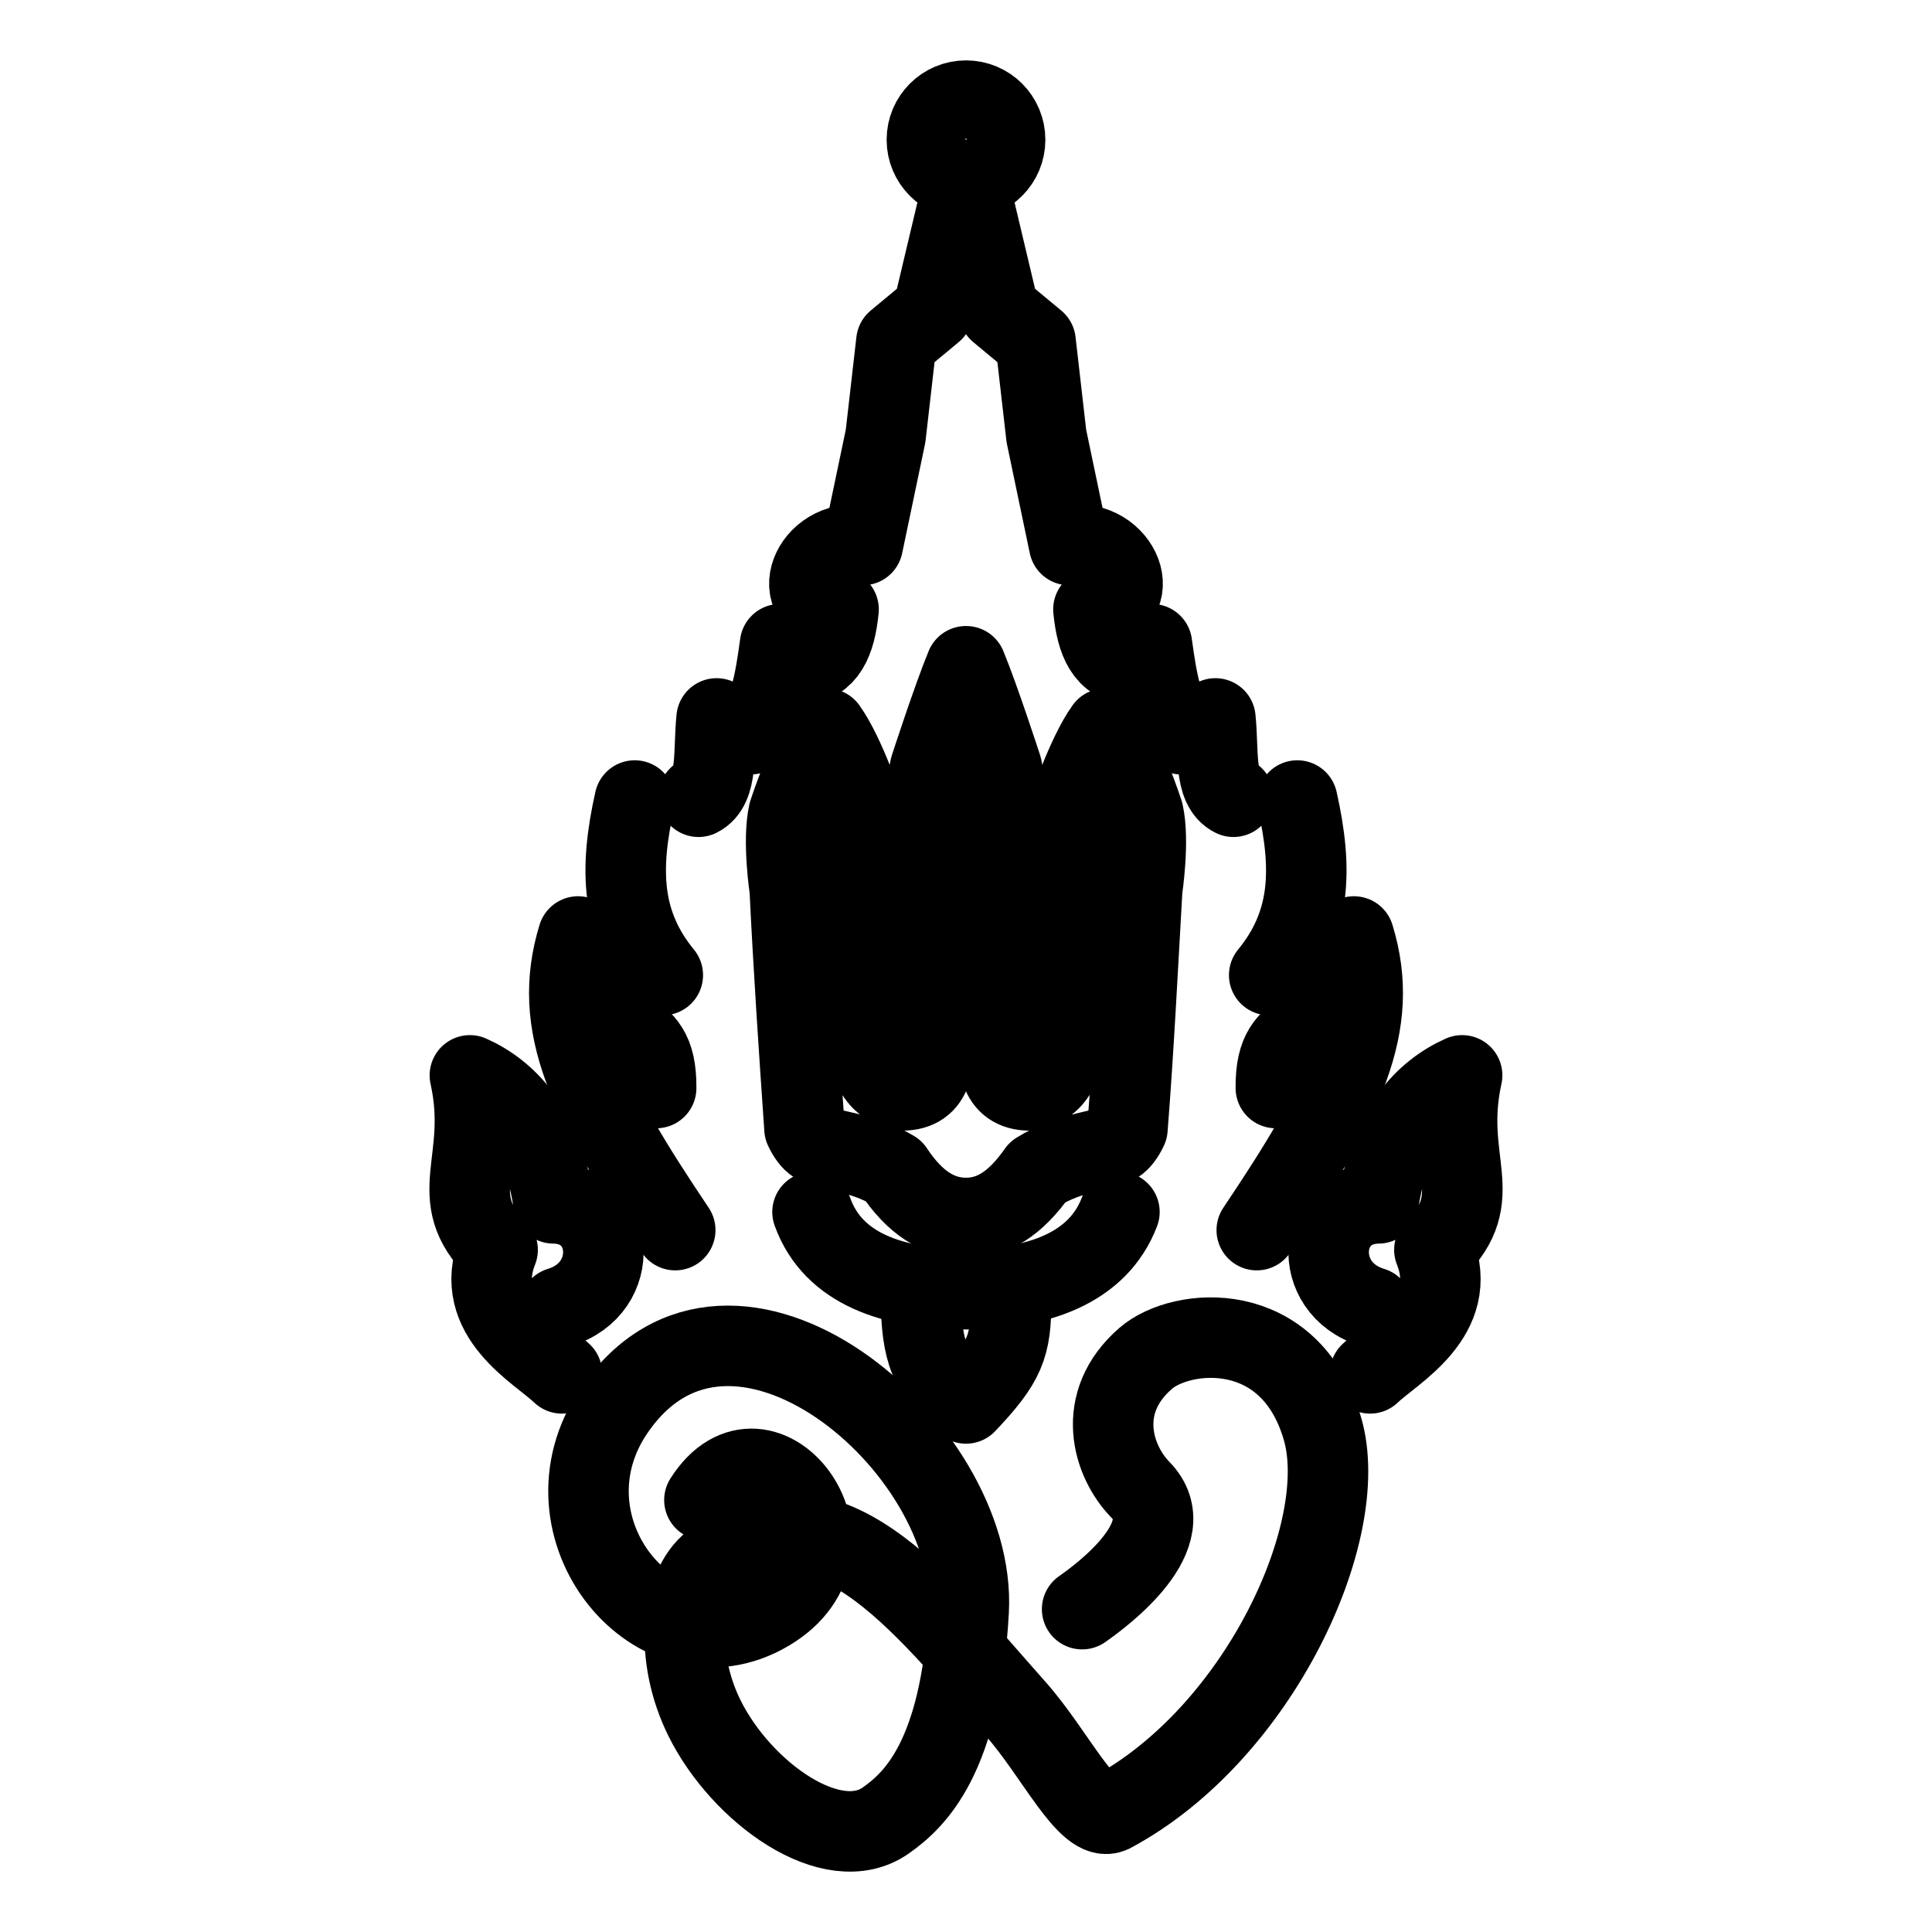 <?xml version="1.0" encoding="UTF-8"?><svg id="b" xmlns="http://www.w3.org/2000/svg" viewBox="0 0 48 48"><defs><style>.c{stroke-width:2px;fill:none;stroke:#000;stroke-linecap:round;stroke-linejoin:round;}</style></defs><path class="c" d="m26.885,39.979c.525-.366,2.529-1.863,1.447-2.968-.689-.703-1.146-2.159.135-3.265.891-.769,3.585-1.014,4.39,1.752.738,2.537-1.581,7.579-5.245,9.536-.591.277-1.39-1.465-2.384-2.584-2.366-2.665-4.732-5.808-7.527-3.627-.784.612-.96,2.331-.194,3.871.914,1.838,3.177,3.474,4.506,2.531.697-.495,1.85-1.535,2.053-5.199.227-4.099-5.891-9.256-8.807-4.984-1.996,2.924,1.084,6.621,3.836,4.981,2.598-1.548-.111-5.09-1.594-2.755"/><path class="c" d="m23.955,4.463l-.776,3.268-.908.754-.269,2.348-.567,2.708c-1.291-.181-1.909,1.485-.601,1.599-.081.809-.311,1.31-.926,1.373l-.527-.508c-.121.889-.26,1.756-.724,2.235l-.853-.391c-.087.837.044,1.703-.449,1.946m13.29,0c-.492-.243-.362-1.109-.449-1.946l-.853.391c-.463-.478-.602-1.346-.724-2.235l-.527.508c-.615-.062-.845-.564-.926-1.373,1.308-.114.689-1.781-.602-1.599l-.567-2.708-.269-2.348-.908-.754-.776-3.268"/><path class="c" d="m24.972,3.472c0,.537-.435.972-.972.972h0c-.537,0-.972-.435-.972-.972h0c0-.537.435-.972.972-.972h0c.537,0,.972.435.972.972h0Z"/><g><path class="c" d="m16.467,24.226c-1.042-1.271-1.083-2.623-.698-4.337"/><path class="c" d="m13.961,34.121c-.559-.541-2.255-1.42-1.598-3.069-1.366-1.336-.209-2.171-.689-4.335.904.404,1.808,1.302,2.08,3.18,1.531.017,1.707,2.112.15,2.584"/><path class="c" d="m16.776,30.562c-2.171-3.231-3.09-5.092-2.414-7.295.659,2.995,1.957,1.854,1.94,3.765"/><path class="c" d="m31.533,24.226c1.042-1.271,1.083-2.623.698-4.337"/><path class="c" d="m34.039,34.121c.559-.541,2.255-1.42,1.598-3.069,1.366-1.336.209-2.171.689-4.335-.904.404-1.808,1.302-2.08,3.18-1.531.017-1.707,2.112-.15,2.584"/><path class="c" d="m31.224,30.562c2.171-3.231,3.09-5.092,2.414-7.295-.659,2.995-1.957,1.854-1.94,3.765"/><path class="c" d="m27.812,30.111c-.534,1.399-2.035,1.919-3.803,1.919-1.789,0-3.307-.489-3.822-1.918"/><path class="c" d="m23.998,16.553c-.33.798-.889,2.52-.889,2.52-.189.836-.168,2.287-.168,2.287.034.49.225,4.191.225,4.191.077.813.05,1.54-.758,1.54-.613-.141-.876-.599-.82-1.54-.197-1.77-.061-3.678-.111-5.355,0,0-.465-1.431-.941-2.094-.476.663-.941,2.094-.941,2.094-.157.695.026,1.9.026,1.9.097,1.983.229,3.964.367,5.945.081.172.176.302.285.372.297.191,1.111.183,1.923.668.535.81,1.127,1.179,1.804,1.179.649,0,1.219-.339,1.783-1.145.832-.519,1.646-.511,1.943-.702.108-.07.204-.2.285-.372.156-1.98.253-3.963.367-5.945,0,0,.183-1.206.026-1.9,0,0-.465-1.431-.941-2.094-.476.662-.941,2.094-.941,2.094-.05,1.677.086,3.585-.111,5.355.056.941-.207,1.399-.82,1.54-.807,0-.835-.727-.758-1.54,0,0-.008-3.701.026-4.191,0,0,.22-1.451.032-2.287,0,0-.559-1.722-.889-2.52"/><path class="c" d="m22.881,32.285c.017,1.25.194,1.866,1.119,2.583.963-1.017,1.129-1.413,1.119-2.583"/></g></svg>